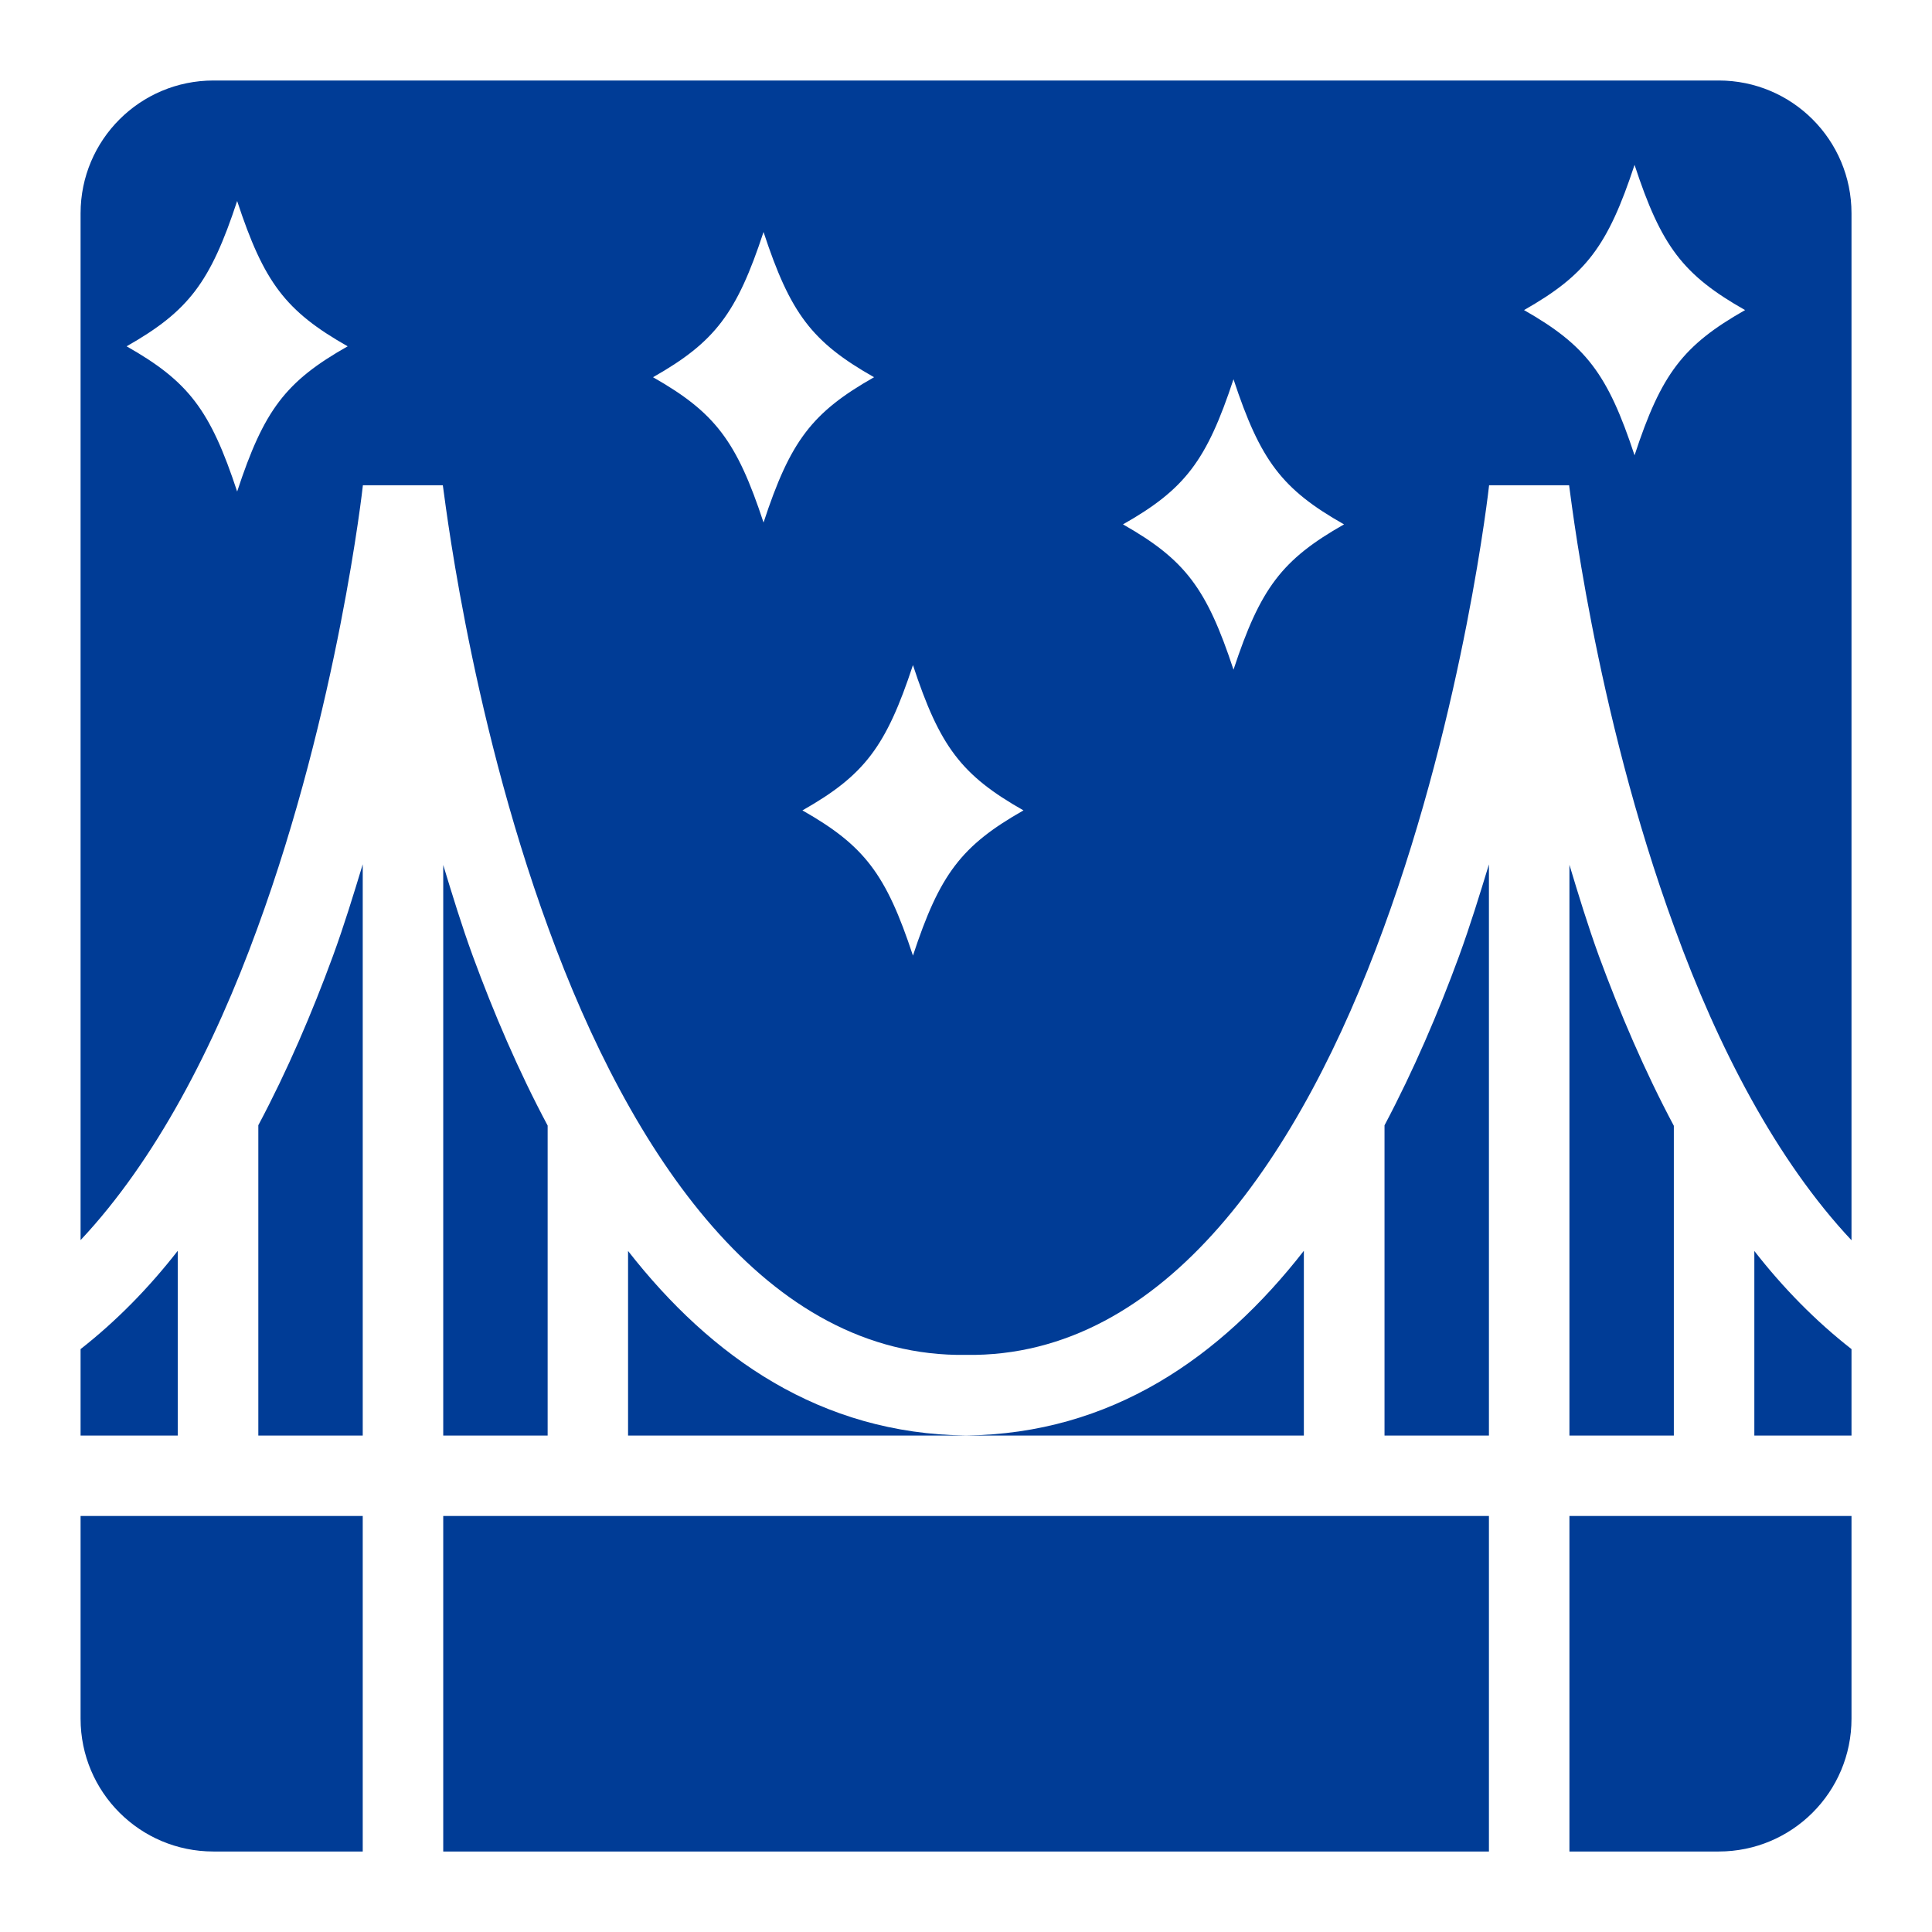 <svg viewBox="0 0 24 24" xmlns="http://www.w3.org/2000/svg">
  <path d="M23, 18.832l-0, 2.518c-0, 0.912 -0.738, 1.65 -1.65, 1.65l-1.854, 0l-0, -4.168l3.504, 0Zm-18.494, 0l-0, 4.168l-1.855, 0c-0.912, 0 -1.65, -0.738 -1.65, -1.65l-0, -2.518l3.505, 0Zm13.99, 0l0, 4.168l-12.99, 0l-0, -4.168l12.99, 0Zm-1.297, -4.853l0, 3.854l1.297, 0l0, -7.095c-0.115, 0.377 -0.231, 0.755 -0.371, 1.139c-0.258, 0.704 -0.565, 1.42 -0.926, 2.102Zm-12.693, -3.242c-0.115, 0.377 -0.23, 0.756 -0.371, 1.141c-0.258, 0.703 -0.564, 1.42 -0.926, 2.1l-0, 3.855l1.297, 0l-0, -7.096Zm-2.298, 4.801c-0.36, 0.462 -0.763, 0.873 -1.207, 1.221l-0, 1.074l1.207, 0l-0, -2.295Zm9.792, 2.294c-1.804, -0.02 -3.164, -0.969 -4.198, -2.292l0, 2.293l8.395, 0l0, -2.295c-1.033, 1.325 -2.393, 2.274 -4.197, 2.294Zm9.793, -2.292l-0, 2.293l1.207, -0l-0, -1.074c-0.443, -0.346 -0.848, -0.758 -1.207, -1.219Zm-1.93, -3.662c-0.139, -0.383 -0.254, -0.76 -0.367, -1.135l0, 7.09l1.297, -0l0, -3.848c-0.364, -0.683 -0.67, -1.402 -0.93, -2.107Zm-13.989, -0c-0.14, -0.383 -0.254, -0.758 -0.368, -1.133l-0, 7.088l1.297, -0l-0, -3.851c-0.364, -0.682 -0.67, -1.399 -0.929, -2.104Z" style="fill: rgb(0, 60, 150);"/>
  <path d="M20.305, 5.656c-0.334, -1.013 -0.604, -1.366 -1.373, -1.804c0.769, -0.437 1.039, -0.792 1.373, -1.804c0.332, 1.012 0.602, 1.367 1.373, 1.804c-0.771, 0.438 -1.041, 0.791 -1.373, 1.804m-4.982, 2.663c-0.334, -1.013 -0.602, -1.367 -1.373, -1.805c0.771, -0.437 1.039, -0.791 1.373, -1.803c0.334, 1.012 0.601, 1.366 1.373, 1.803c-0.772, 0.438 -1.039, 0.792 -1.373, 1.805m-3.982, 3.552c-0.334, -1.013 -0.602, -1.366 -1.373, -1.804c0.771, -0.437 1.039, -0.792 1.373, -1.805c0.333, 1.013 0.602, 1.368 1.373, 1.805c-0.771, 0.438 -1.04, 0.791 -1.373, 1.804m-3.229, -7.185c0.77, -0.437 1.039, -0.791 1.373, -1.804c0.333, 1.013 0.601, 1.367 1.373, 1.804c-0.772, 0.438 -1.04, 0.791 -1.373, 1.805c-0.334, -1.014 -0.603, -1.367 -1.373, -1.805m-5.166, 1.42c-0.334, -1.013 -0.603, -1.367 -1.373, -1.804c0.77, -0.438 1.039, -0.792 1.373, -1.805c0.333, 1.013 0.601, 1.367 1.373, 1.805c-0.772, 0.437 -1.04, 0.791 -1.373, 1.804m18.404, -5.106l-18.698, 0c-0.912, 0 -1.651, 0.738 -1.651, 1.65l-0, 12.755c0.933, -0.994 1.659, -2.398 2.195, -3.87c1.006, -2.743 1.312, -5.501 1.312, -5.507l0.993, 0c0.007, 0.004 0.308, 2.764 1.313, 5.507c1.012, 2.778 2.695, 5.332 5.187, 5.296c2.49, 0.036 4.173, -2.518 5.185, -5.296c1.006, -2.743 1.312, -5.501 1.312, -5.507l0.994, 0c0.006, 0.004 0.305, 2.764 1.313, 5.507c0.535, 1.473 1.262, 2.878 2.195, 3.872l-0, -12.757c-0, -0.912 -0.738, -1.65 -1.65, -1.65" style="fill: rgb(0, 60, 150);"/>
</svg>
